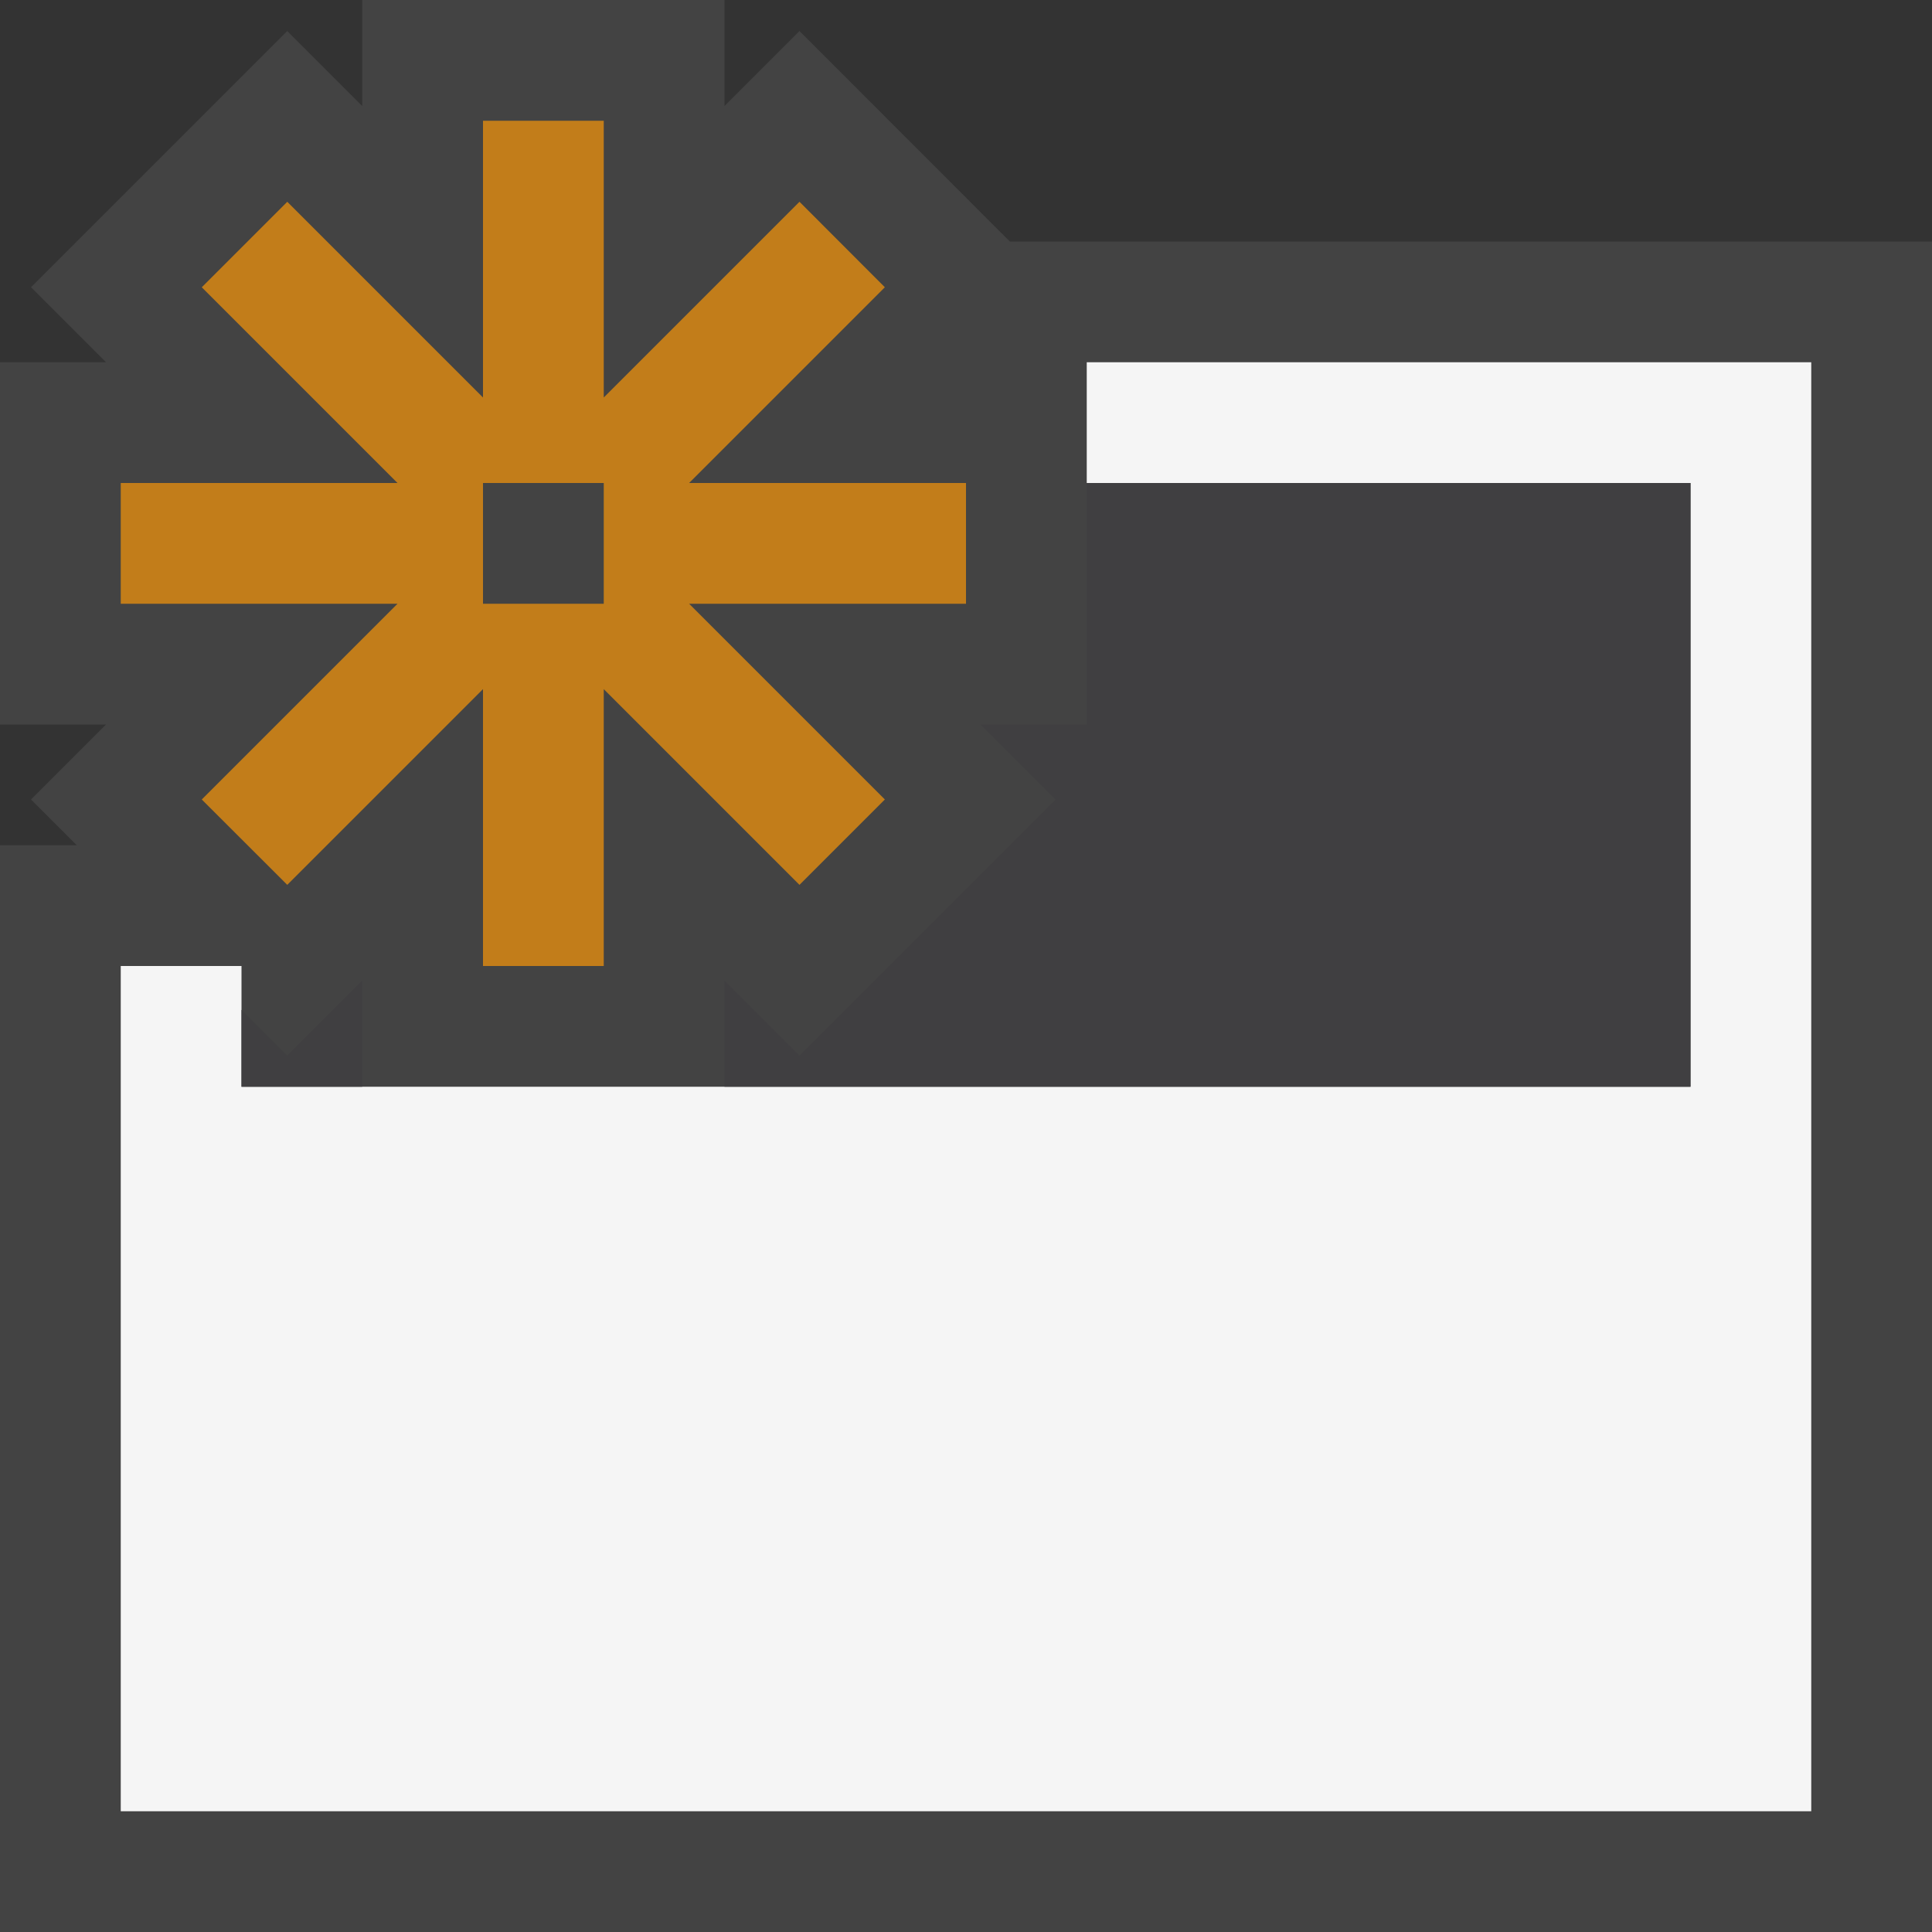 <svg xmlns="http://www.w3.org/2000/svg" viewBox="0 0 16 16"><rect x="0" y="0" width="16" height="16" fill="#333333" stroke="none"/><style>.st0{opacity:0}.st0,.st1{fill:#434343}.st2{fill:#f5f5f5}.st3{fill:#c27d1a}.st4{fill:#403F41}</style><g id="outline"><path class="st0" d="M0 0h16v16H0z"/><path class="st1" d="M8.363 2L6.621.257 6 .878V0H3v.878L2.379.257.257 2.379.878 3H0v3h.878l-.621.621L.636 7H0v9h16V2H8.363z"/></g><path class="st2" d="M9 3v1h5v5H2V8H1v7h14V3z" id="icon_x5F_bg"/><path class="st3" d="M8 4H5.707l1.621-1.621-.707-.708L5 3.292V1H4v2.292L2.379 1.671l-.708.708L3.292 4H1v1h2.292L1.671 6.621l.708.707L4 5.707V8h1V5.707l1.621 1.621.707-.707L5.707 5H8V4zM5 5H4V4h1v1z" id="color_x5F_action"/><g id="icon_x5F_fg"><path class="st4" d="M2.379 8.742L2 8.363V9h1v-.879zM9 4v2h-.879l.621.621-2.121 2.121L6 8.121V9h8V4z"/></g></svg>